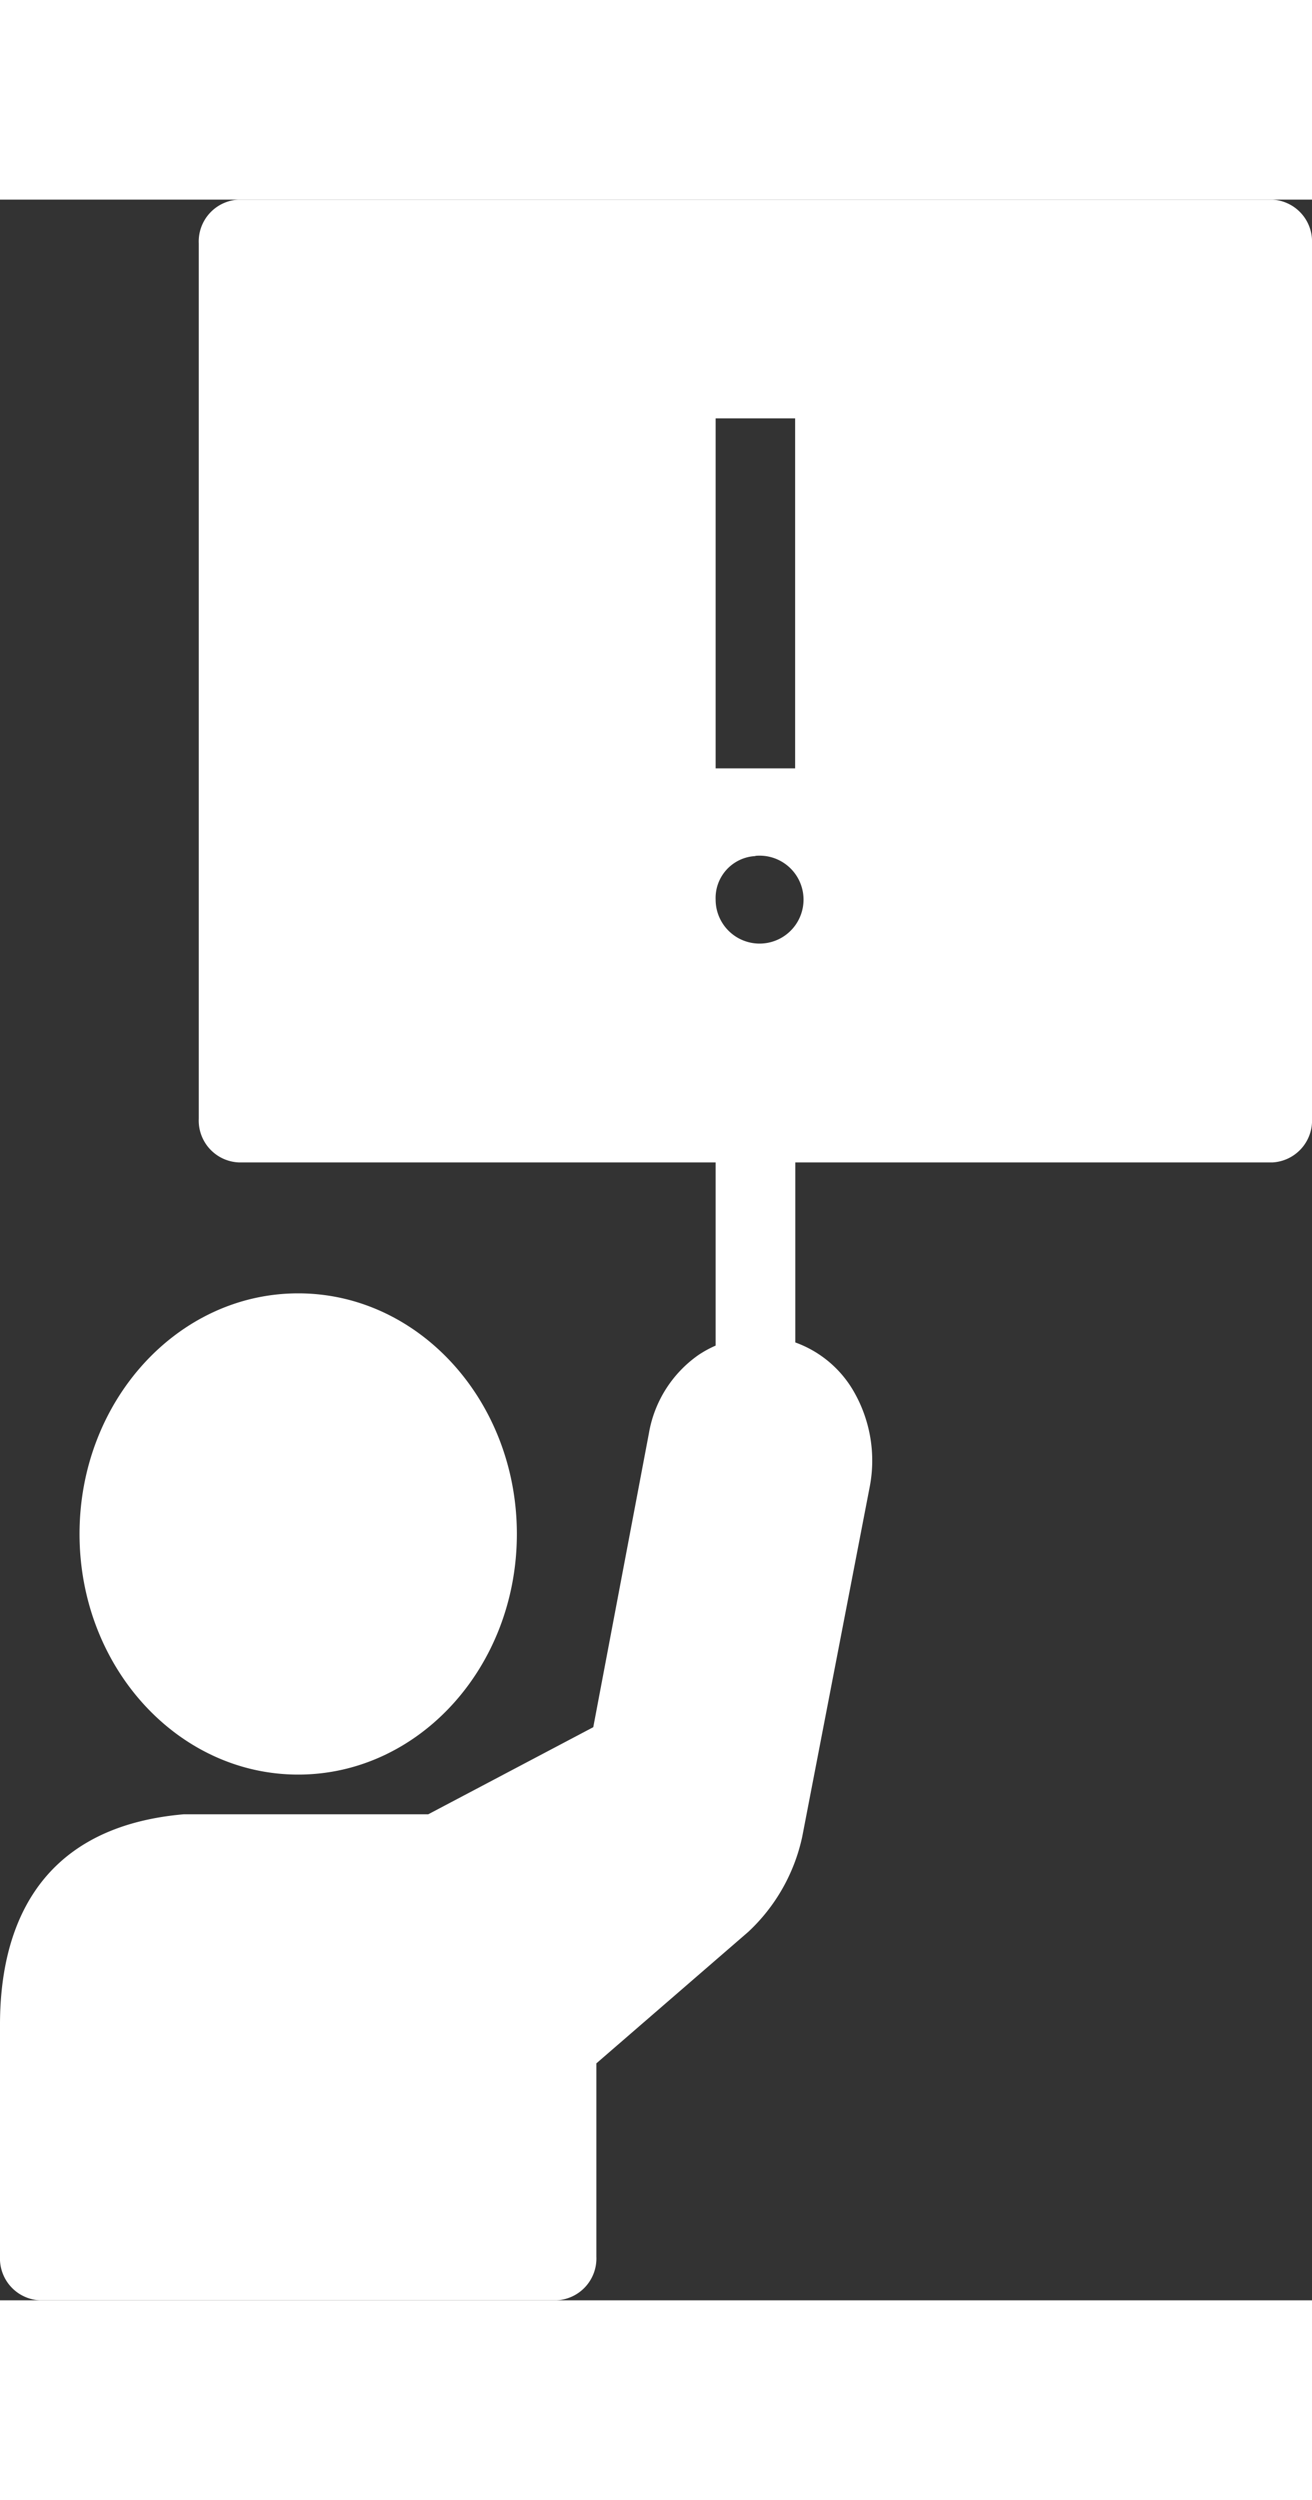 <svg xmlns="http://www.w3.org/2000/svg" width="42" height="80" viewBox="0 0 42 67.224">
  <rect x="0" y="0" width="42" height="67.224" fill="#333333" stroke="none"/>
  <path id="Demand-595b40b75ba036ed117d5bad" d="M15.636,2a1.341,1.341,0,0,0-1.273,1.4V31.41a1.341,1.341,0,0,0,1.273,1.4H30.909v5.862a3.552,3.552,0,0,0-.549.3,3.849,3.849,0,0,0-1.588,2.511l-1.78,9.4-5.282,2.787-7.825,0C9.02,54.092,8,57.562,8,60.4v7.424a1.341,1.341,0,0,0,1.273,1.4H25.818a1.341,1.341,0,0,0,1.273-1.4V61.641l4.865-4.21a5.843,5.843,0,0,0,1.725-3.042l2.165-11.22a4.431,4.431,0,0,0-.487-2.979,3.541,3.541,0,0,0-1.9-1.619V32.811H48.727A1.341,1.341,0,0,0,50,31.41V3.4A1.341,1.341,0,0,0,48.727,2ZM30.909,9h2.545v11.2H30.909Zm1.273,14a1.407,1.407,0,1,1-1.273,1.4A1.342,1.342,0,0,1,32.182,23.007Zm-14.636,14c-3.866,0-7,3.449-7,7.7s3.134,7.7,7,7.7,7-3.449,7-7.7-3.134-7.7-7-7.7Z" transform="translate(-8 -2)" fill="#fff"/>
</svg>
